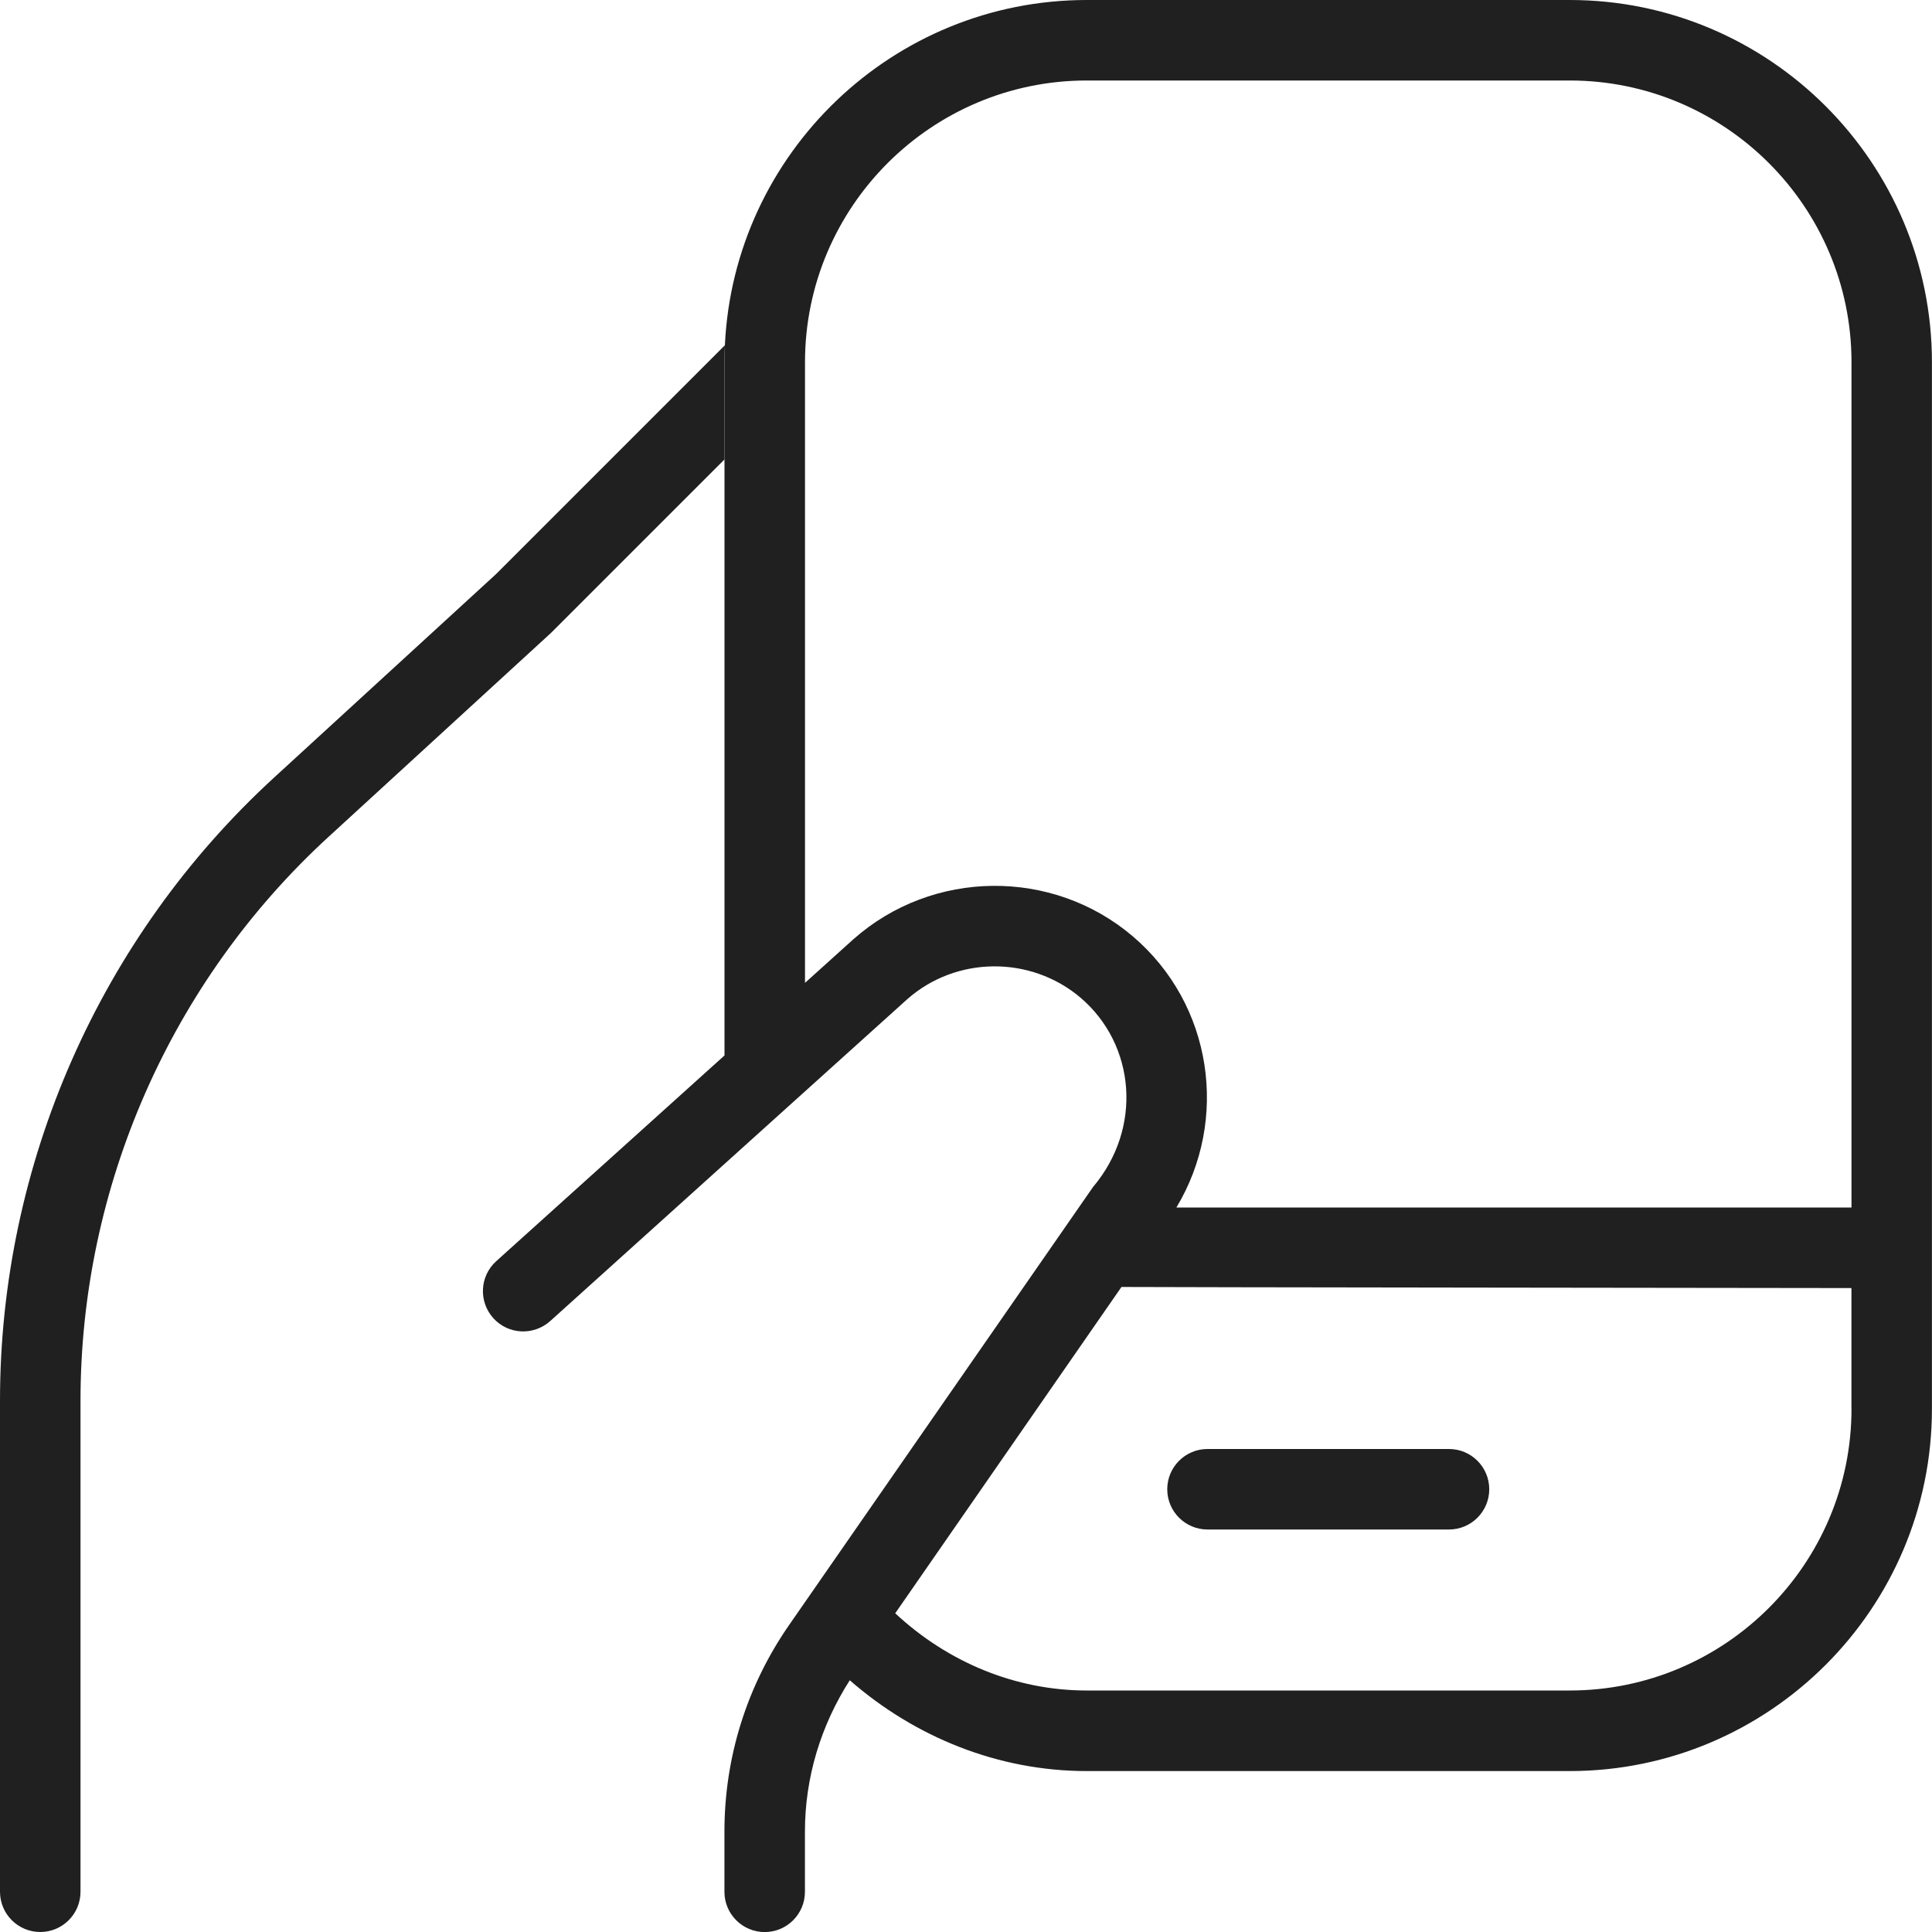 <svg width="30" height="30" viewBox="0 0 30 30" fill="none" xmlns="http://www.w3.org/2000/svg">
<g id="mobile-hand_17697837 1" clip-path="url(#clip0_9725_6853)">
<g id="Vector">
<path fill-rule="evenodd" clip-rule="evenodd" d="M24.375 0H16.875C13.862 0 11.394 2.382 11.256 5.361C11.252 5.449 11.25 5.537 11.25 5.625V7.134V11.875V16.389L12.5 15.262V11.875V5.625C12.5 3.212 14.463 1.25 16.875 1.25H24.375C26.788 1.25 28.75 3.212 28.75 5.625V18.75H18.267C19.086 17.389 18.834 15.596 17.586 14.536C16.341 13.479 14.481 13.496 13.252 14.584L12.5 15.262L11.25 16.389L7.705 19.584C7.449 19.815 7.428 20.21 7.66 20.468C7.89 20.724 8.285 20.744 8.543 20.514L14.085 15.518C14.844 14.845 16 14.834 16.776 15.49C17.637 16.223 17.742 17.521 16.973 18.431L12.252 25.235C11.596 26.181 11.249 27.29 11.249 28.441V29.376C11.249 29.721 11.529 30.001 11.874 30.001C12.219 30.001 12.499 29.721 12.499 29.376V28.441C12.499 27.601 12.745 26.795 13.195 26.091C14.213 26.979 15.506 27.501 16.874 27.501H24.374C27.475 27.501 29.999 24.977 29.999 21.876V5.625C29.999 2.524 27.476 0 24.375 0ZM24.375 26.25C26.788 26.25 28.75 24.288 28.75 21.875L28.749 21.876V20.001C28.749 20.001 17.442 19.988 17.414 19.984L13.901 25.051C14.709 25.805 15.761 26.25 16.875 26.25H24.375Z" fill="#212020"/>
<path d="M5.101 12.995L8.547 9.836L8.585 9.799L11.25 7.134V5.625C11.25 5.537 11.252 5.449 11.256 5.361L7.702 8.915L4.256 12.074C1.551 14.554 0 18.079 0 21.749V29.375C0 29.72 0.28 30 0.625 30C0.97 30 1.25 29.72 1.25 29.375V21.749C1.25 18.429 2.654 15.238 5.101 12.995Z" fill="#212020"/>
<path fill-rule="evenodd" clip-rule="evenodd" d="M18.125 23.125C18.125 22.78 18.405 22.5 18.75 22.5H22.5C22.845 22.5 23.125 22.78 23.125 23.125C23.125 23.47 22.845 23.75 22.5 23.75H18.75C18.405 23.75 18.125 23.47 18.125 23.125Z" fill="#212020"/>
</g>
</g>
<defs>
<clipPath id="clip0_9725_6853">
<rect width="30" height="30" fill="white"/>
</clipPath>
</defs>
</svg>
